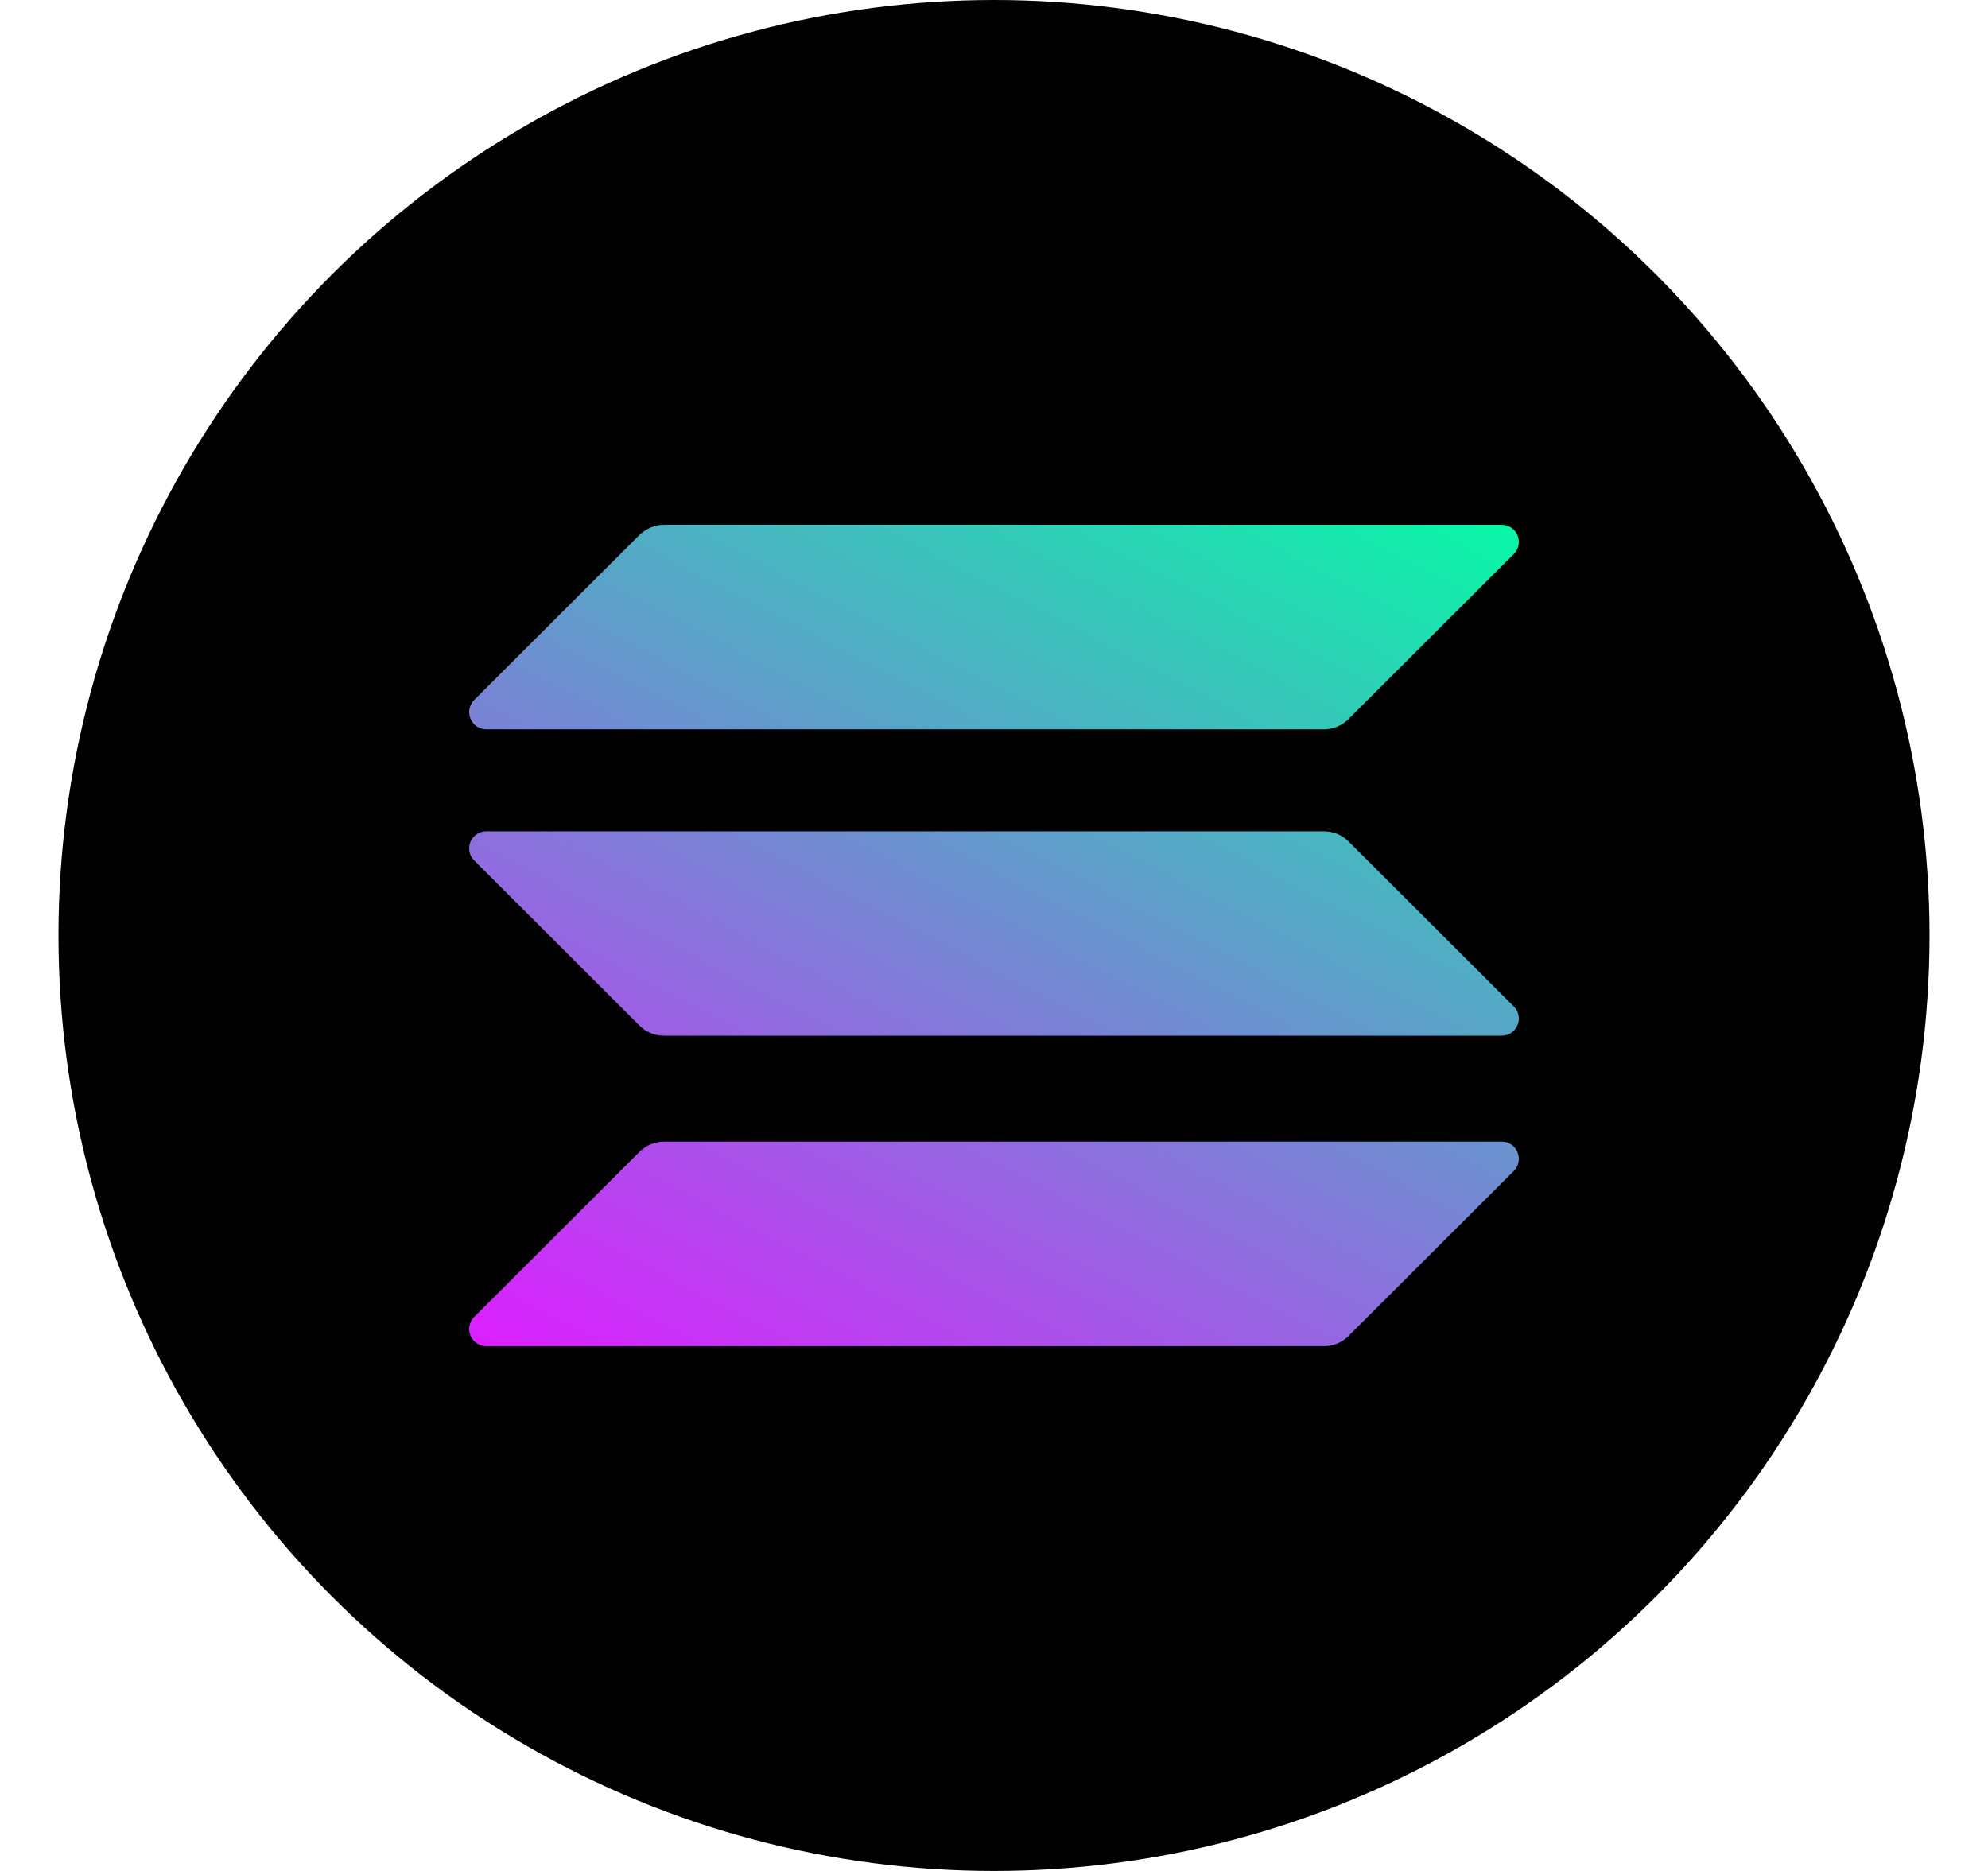 <svg width="17" height="16" viewBox="0 0 17 16" fill="none" xmlns="http://www.w3.org/2000/svg">
<circle cx="8.5" cy="8" r="8" fill="black"/>
<path d="M5.47 9.849C5.524 9.795 5.599 9.763 5.678 9.763H12.841C12.972 9.763 13.037 9.921 12.945 10.014L11.53 11.427C11.476 11.481 11.401 11.512 11.322 11.512H4.159C4.028 11.512 3.963 11.354 4.055 11.262L5.47 9.849Z" fill="url(#paint0_linear_212_514)"/>
<path d="M5.47 4.573C5.527 4.519 5.601 4.488 5.678 4.488H12.841C12.972 4.488 13.037 4.646 12.945 4.738L11.53 6.151C11.476 6.205 11.401 6.237 11.322 6.237H4.159C4.028 6.237 3.963 6.079 4.055 5.986L5.47 4.573Z" fill="url(#paint1_linear_212_514)"/>
<path d="M11.53 7.194C11.476 7.14 11.401 7.109 11.322 7.109H4.159C4.028 7.109 3.963 7.266 4.055 7.359L5.47 8.772C5.524 8.826 5.599 8.857 5.678 8.857H12.841C12.972 8.857 13.037 8.7 12.945 8.607L11.53 7.194Z" fill="url(#paint2_linear_212_514)"/>
<defs>
<linearGradient id="paint0_linear_212_514" x1="12.157" y1="3.644" x2="7.211" y2="13.132" gradientUnits="userSpaceOnUse">
<stop stop-color="#00FFA3"/>
<stop offset="1" stop-color="#DC1FFF"/>
</linearGradient>
<linearGradient id="paint1_linear_212_514" x1="9.989" y1="2.514" x2="5.043" y2="12.002" gradientUnits="userSpaceOnUse">
<stop stop-color="#00FFA3"/>
<stop offset="1" stop-color="#DC1FFF"/>
</linearGradient>
<linearGradient id="paint2_linear_212_514" x1="11.066" y1="3.075" x2="6.12" y2="12.563" gradientUnits="userSpaceOnUse">
<stop stop-color="#00FFA3"/>
<stop offset="1" stop-color="#DC1FFF"/>
</linearGradient>
</defs>
</svg>
